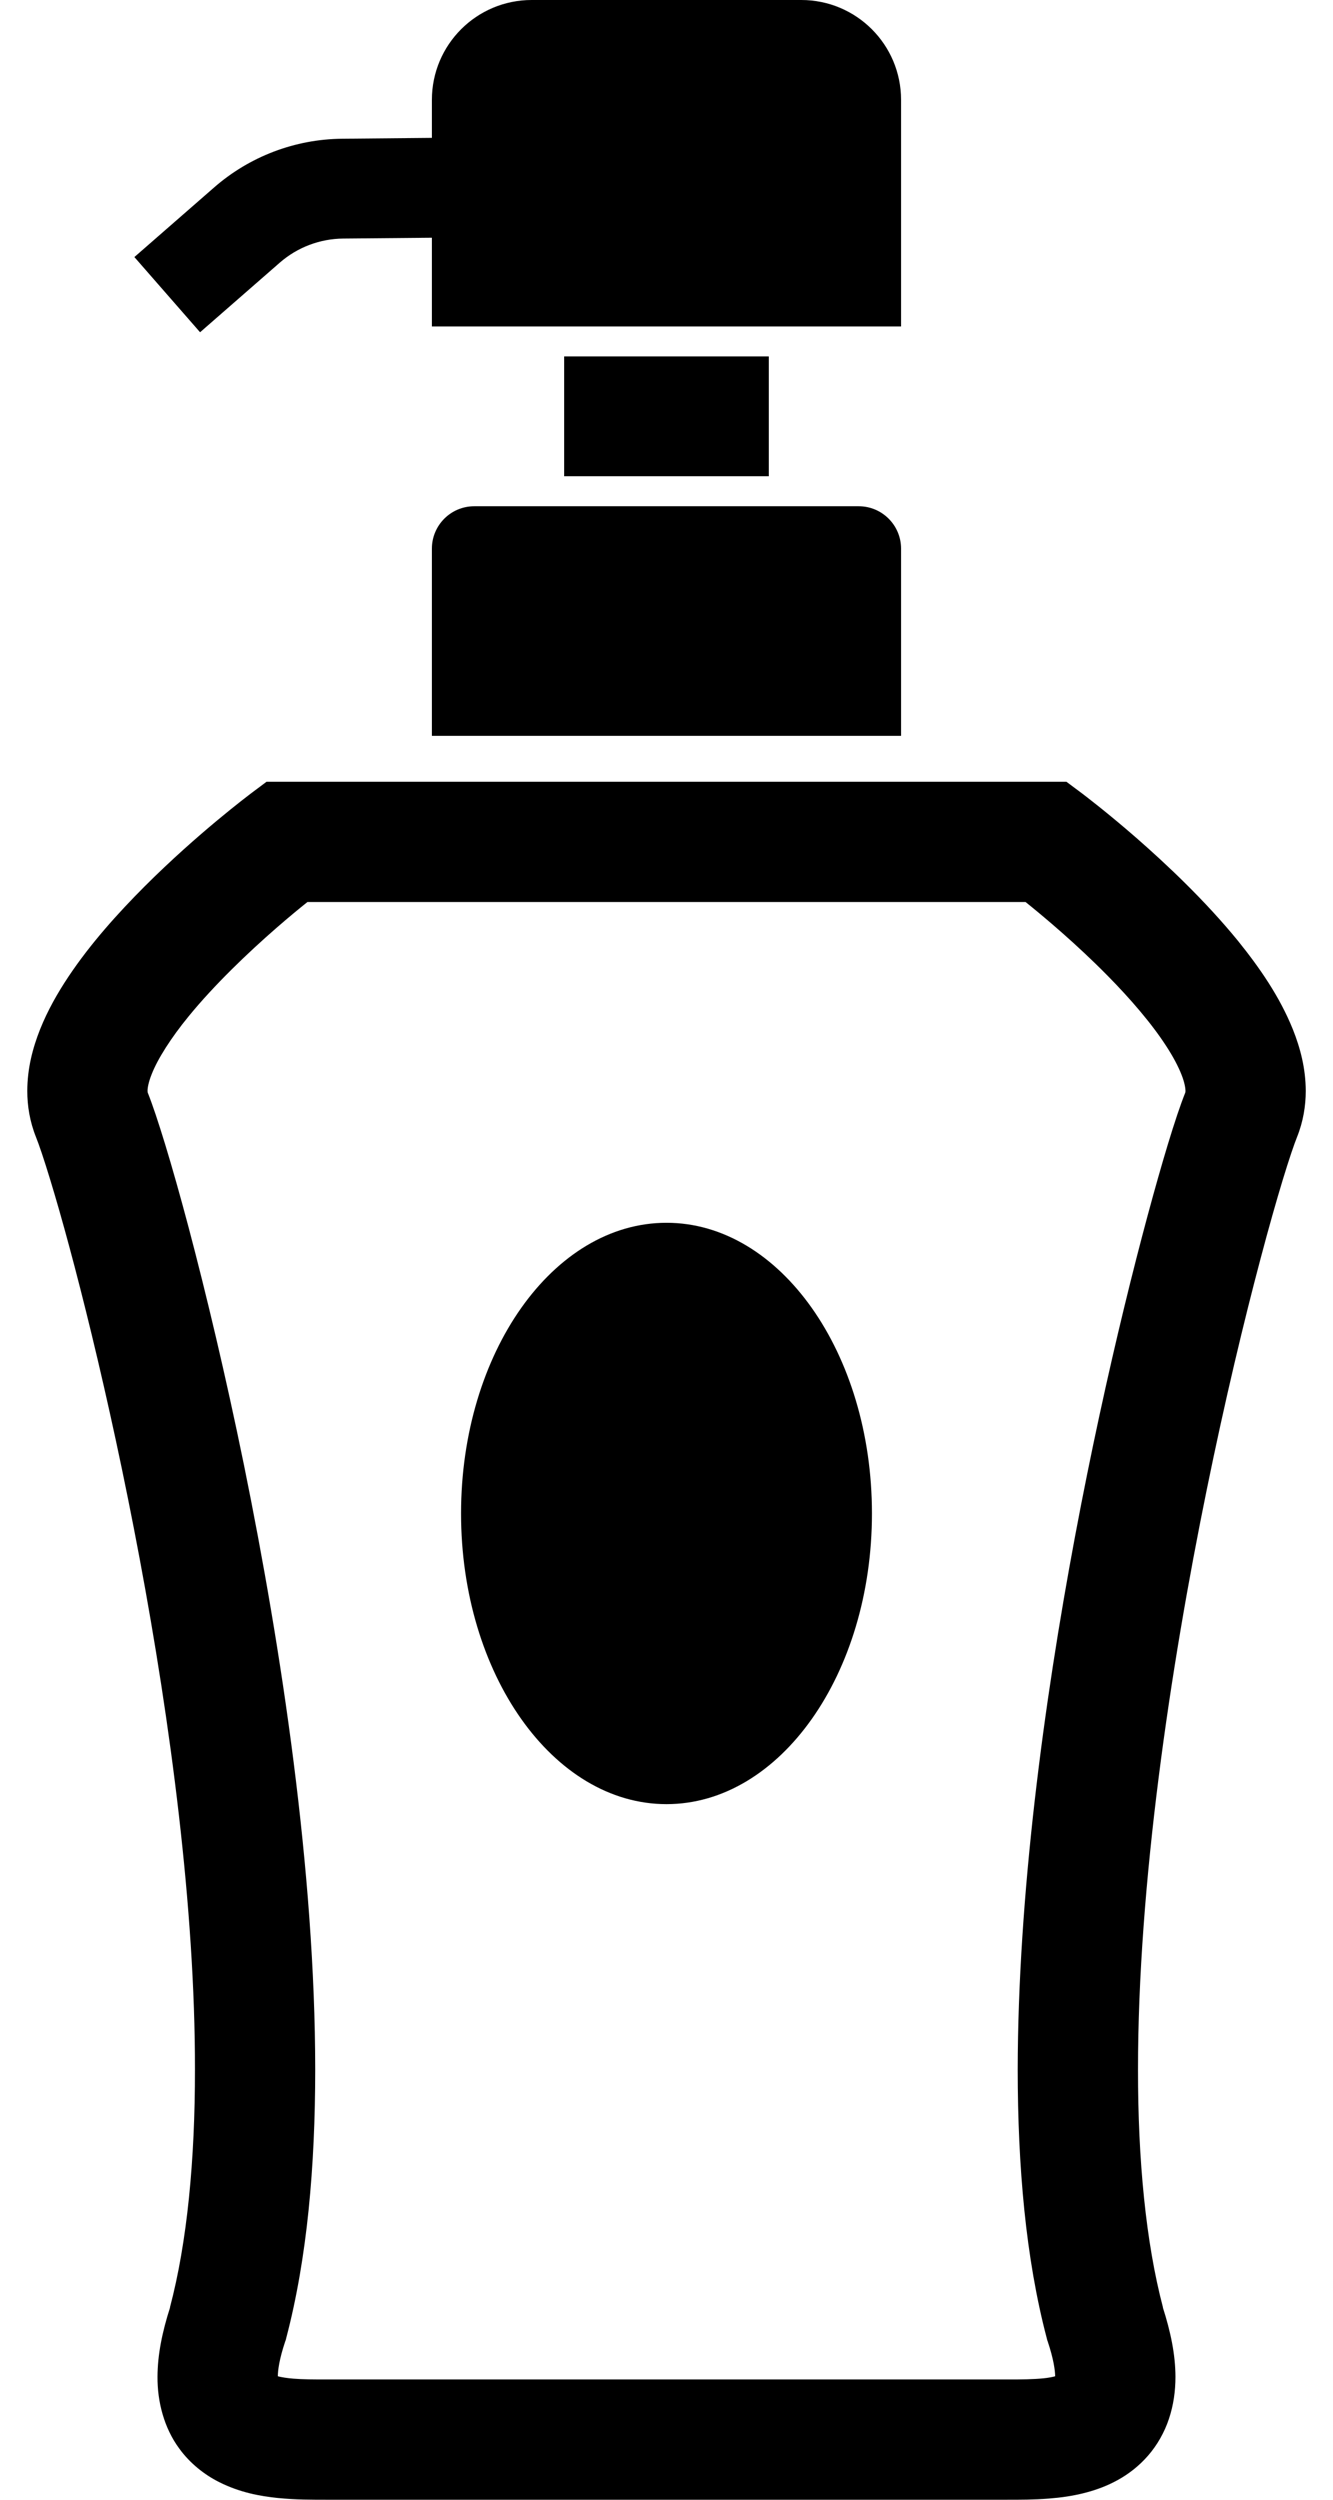 <svg width="32" height="60" viewBox="0 0 32 60" fill="none" xmlns="http://www.w3.org/2000/svg">
<path d="M10.368 13.169V17.662H21.631V13.169C21.631 12.607 21.175 12.151 20.613 12.151H11.386C10.823 12.151 10.368 12.607 10.368 13.169Z" fill="black"/>
<path d="M18.456 8.555H13.543V11.431H18.456V8.555Z" fill="black"/>
<path d="M6.717 6.304C7.139 5.936 7.679 5.731 8.239 5.726L10.368 5.706V7.836H21.631V2.397C21.631 1.072 20.558 0 19.235 0H12.764C11.441 0 10.368 1.072 10.368 2.397V3.309L8.216 3.33H8.216C7.082 3.34 5.989 3.756 5.136 4.503L3.226 6.17L4.803 7.975L6.717 6.304Z" fill="black"/>
<path d="M31.036 24.706C30.719 23.921 30.24 23.229 29.714 22.577C28.922 21.608 28.005 20.747 27.275 20.108C26.546 19.473 26.005 19.068 25.986 19.052L25.6 18.764H25.119H6.399L6.014 19.052C5.983 19.078 4.748 20 3.469 21.279C2.829 21.921 2.174 22.647 1.644 23.441C1.379 23.839 1.143 24.255 0.963 24.705C0.785 25.154 0.656 25.643 0.655 26.184C0.654 26.543 0.717 26.926 0.863 27.291C0.928 27.45 1.056 27.823 1.207 28.322C2.285 31.847 4.691 41.91 4.68 49.676C4.682 51.839 4.494 53.818 4.08 55.383L4.083 55.384C3.894 55.974 3.783 56.516 3.781 57.048C3.777 57.65 3.939 58.275 4.3 58.767C4.566 59.135 4.915 59.401 5.251 59.572C5.762 59.83 6.243 59.913 6.672 59.959C7.103 60.002 7.493 59.999 7.815 60C9.219 60 15.765 60 15.765 60H16.233C16.237 60 17.87 60 19.682 60C21.494 60 23.482 60 24.184 60C24.47 60 24.811 60.001 25.184 59.972C25.465 59.949 25.766 59.91 26.085 59.824C26.557 59.698 27.115 59.453 27.559 58.943C27.778 58.692 27.954 58.384 28.062 58.057C28.171 57.731 28.218 57.39 28.218 57.048C28.216 56.516 28.104 55.974 27.915 55.384L27.918 55.383C27.506 53.819 27.317 51.84 27.319 49.678C27.317 45.244 28.093 40.049 28.968 35.762C29.405 33.618 29.866 31.697 30.262 30.207C30.459 29.461 30.641 28.823 30.793 28.322C30.944 27.824 31.072 27.451 31.137 27.291C31.284 26.925 31.346 26.543 31.346 26.185C31.344 25.644 31.215 25.155 31.036 24.706ZM28.456 26.219L28.456 26.22C28.333 26.528 28.197 26.936 28.031 27.482C26.889 31.264 24.443 41.357 24.431 49.678C24.433 52.003 24.622 54.195 25.127 56.118L25.138 56.163L25.153 56.206C25.292 56.62 25.329 56.9 25.33 57.037C25.264 57.055 25.169 57.074 25.049 57.086C24.817 57.11 24.51 57.114 24.184 57.113C23.482 57.113 21.494 57.113 19.682 57.113C18.776 57.113 17.914 57.113 17.278 57.113C16.642 57.113 16.234 57.113 16.233 57.113H15.765C15.765 57.113 9.219 57.113 7.815 57.113C7.531 57.113 7.263 57.112 7.044 57.094C6.884 57.081 6.753 57.059 6.67 57.037C6.669 56.9 6.706 56.619 6.845 56.206L6.861 56.163L6.872 56.117C7.376 54.195 7.566 52.002 7.567 49.676C7.565 44.918 6.757 39.592 5.861 35.185C5.411 32.982 4.938 31.013 4.529 29.466C4.324 28.693 4.134 28.025 3.969 27.482C3.802 26.937 3.667 26.528 3.544 26.219V26.218L3.542 26.184C3.54 26.128 3.561 25.981 3.644 25.777C3.785 25.417 4.107 24.909 4.524 24.4C5.148 23.634 5.969 22.854 6.623 22.284C6.923 22.022 7.182 21.809 7.38 21.651H24.62C25.064 22.008 25.844 22.662 26.594 23.425C27.13 23.968 27.644 24.565 27.987 25.094C28.16 25.357 28.288 25.602 28.364 25.797C28.441 25.992 28.459 26.13 28.459 26.185L28.456 26.219Z" fill="black"/>
<path d="M16 29.35C13.277 29.35 11.068 32.474 11.068 36.327C11.068 40.18 13.277 43.304 16 43.304C18.724 43.304 20.932 40.18 20.932 36.327C20.932 32.474 18.724 29.35 16 29.35Z" fill="black"/>
</svg>
